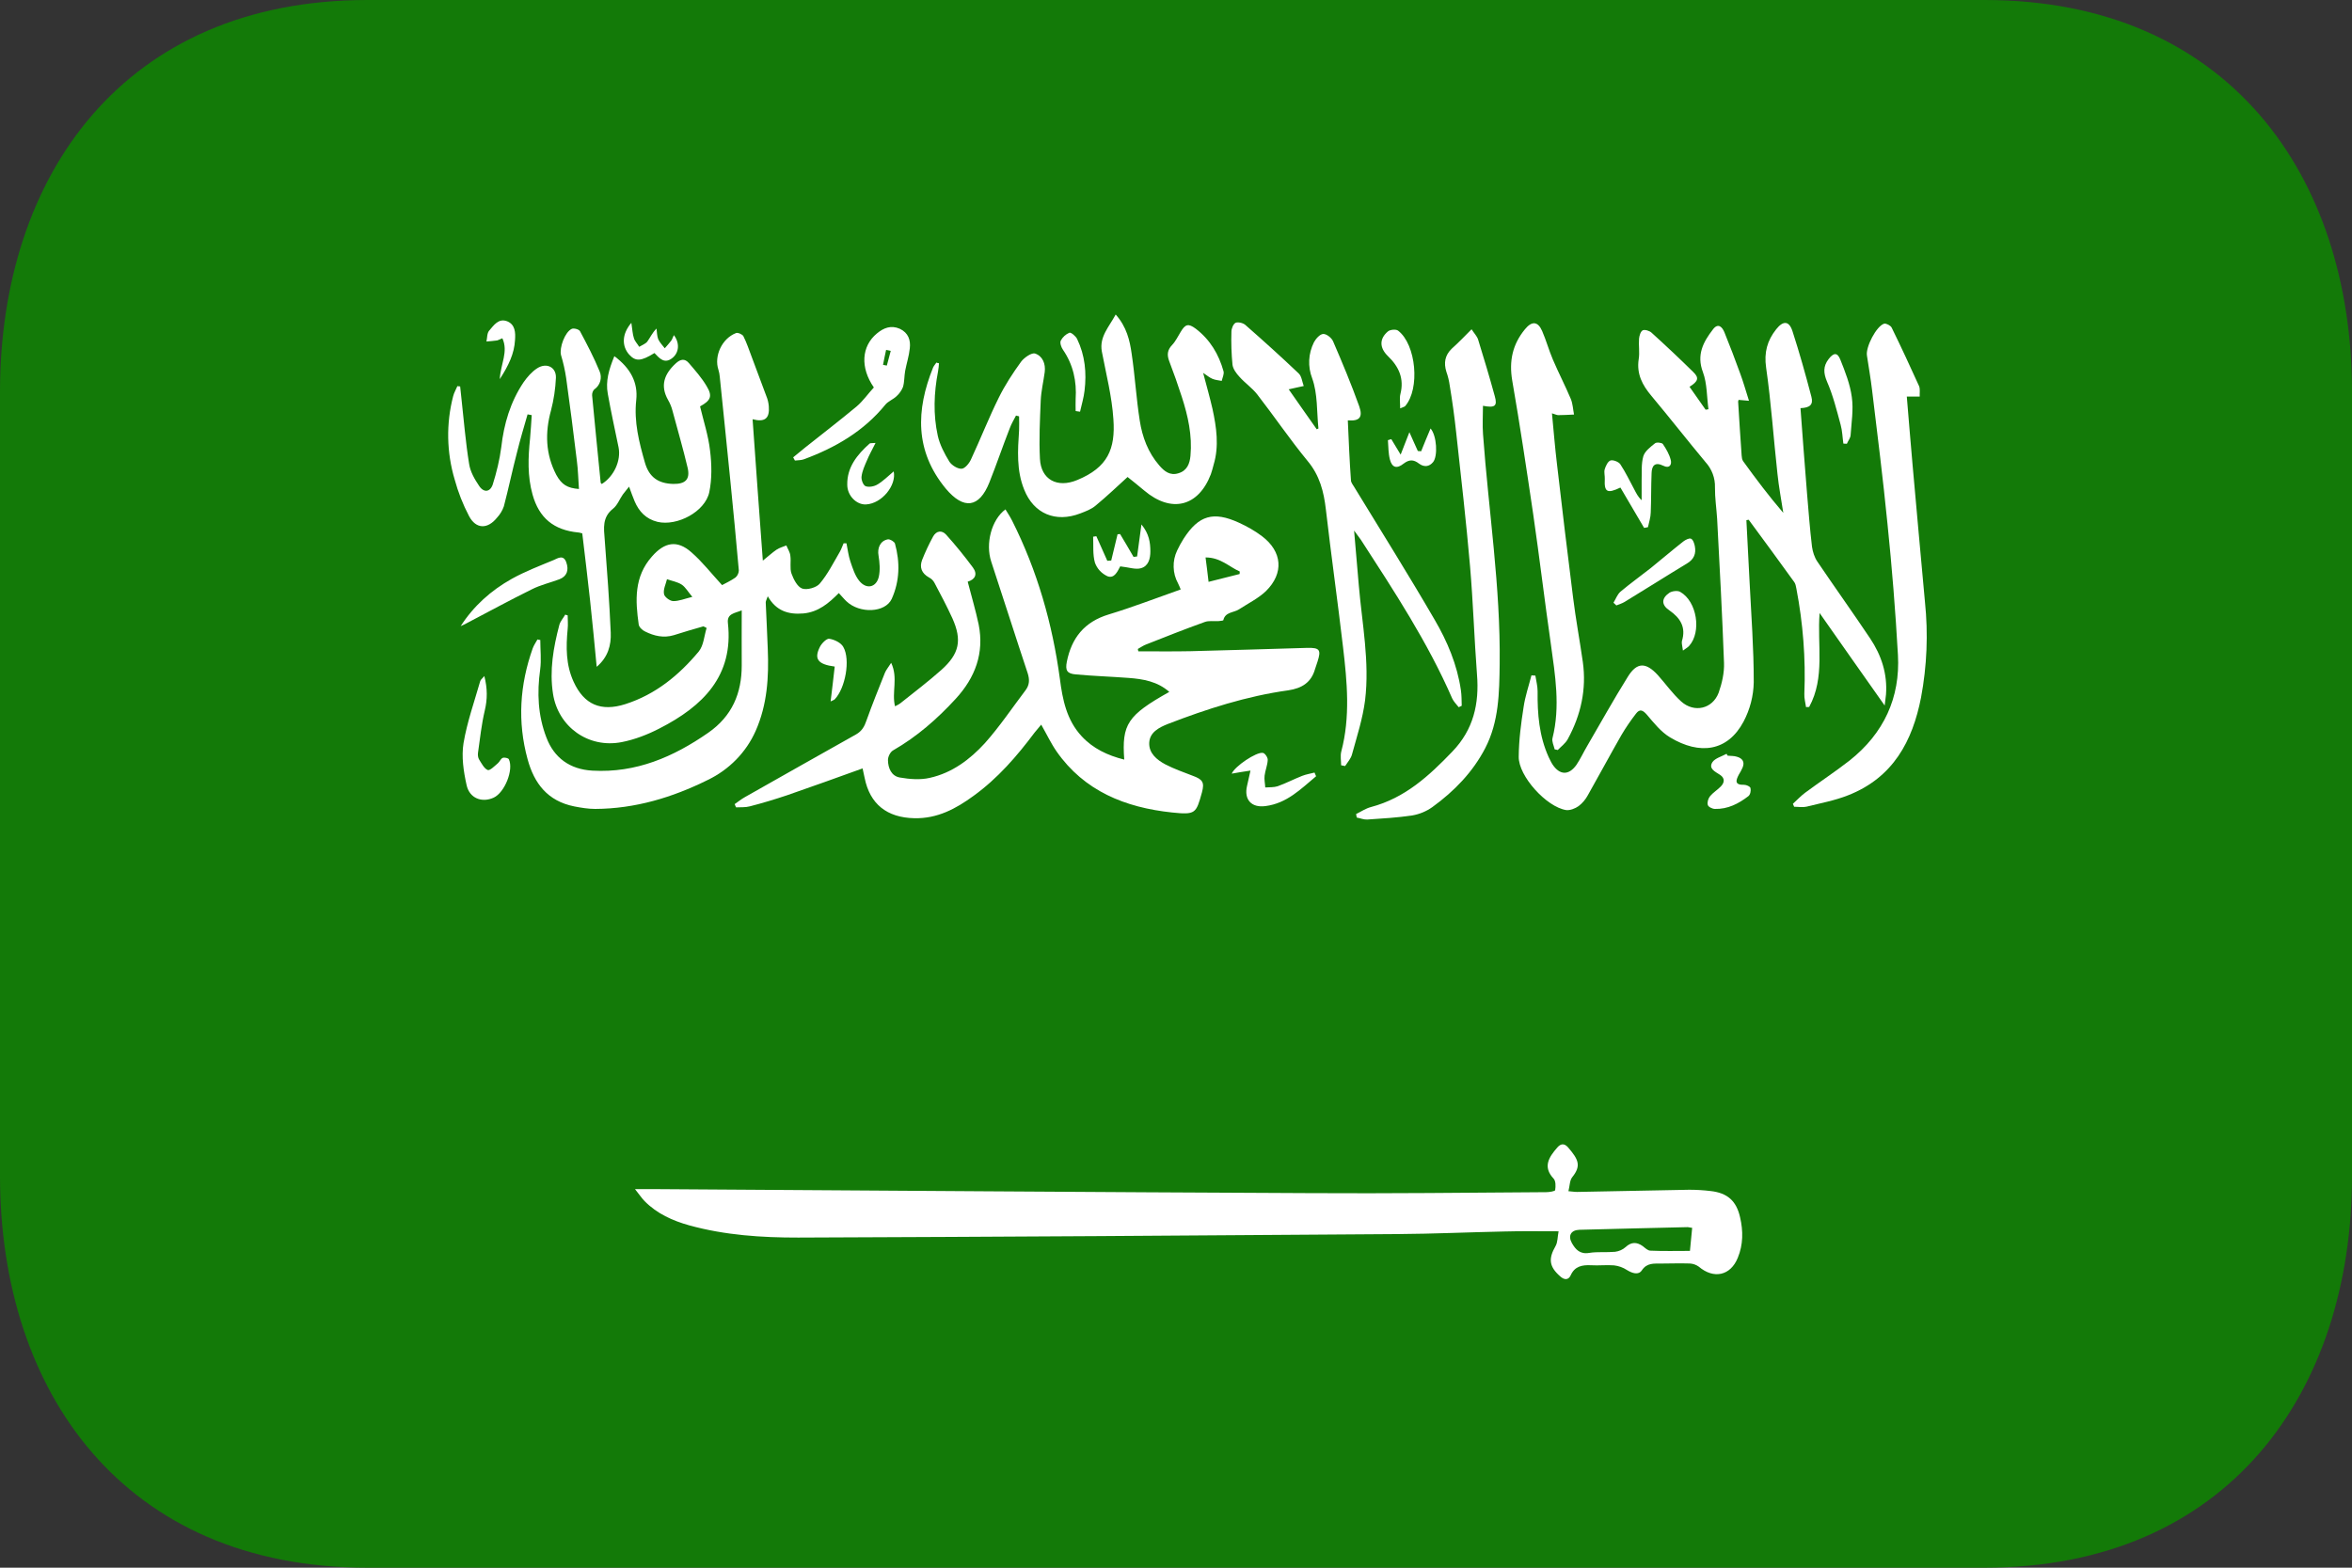 <svg width="39" height="26" viewBox="0 0 39 26" fill="none" xmlns="http://www.w3.org/2000/svg">
<rect x="0" y="0" width="39" height="26" fill="#333333" stroke="none"/>
<g id="emojione-v1:flag-for-saudi-arabia" clip-path="url(#clip0_210_1860)">
<path id="Vector" d="M39 19.5C39 23.09 36.945 26 32.906 26H6.094C2.055 26 0 23.09 0 19.5V6.5C0 2.91 2.055 0 6.094 0H32.906C36.945 0 39 2.91 39 6.5V19.5Z" fill="#137A08"/>
<g id="Group">
<path id="Vector_2" fill-rule="evenodd" clip-rule="evenodd" d="M18.642 12.598C18.599 12.011 18.696 11.864 19.389 11.475C19.192 11.301 18.954 11.261 18.711 11.243C18.419 11.221 18.128 11.212 17.839 11.185C17.69 11.173 17.662 11.116 17.69 10.974C17.768 10.584 17.977 10.313 18.386 10.19C18.785 10.069 19.174 9.918 19.578 9.776C19.566 9.742 19.549 9.709 19.534 9.675C19.488 9.591 19.463 9.499 19.461 9.404C19.458 9.31 19.478 9.216 19.519 9.13C19.551 9.063 19.587 8.995 19.627 8.933C19.877 8.546 20.12 8.475 20.544 8.669C20.678 8.73 20.809 8.804 20.925 8.892C21.263 9.147 21.293 9.506 20.992 9.803C20.866 9.924 20.695 10.008 20.543 10.107C20.456 10.163 20.316 10.148 20.285 10.285C20.284 10.295 20.232 10.297 20.204 10.301C20.128 10.306 20.045 10.29 19.976 10.316C19.65 10.433 19.329 10.56 19.008 10.687C18.958 10.705 18.915 10.737 18.867 10.763L18.875 10.802C19.163 10.802 19.454 10.806 19.741 10.8C20.385 10.784 21.031 10.764 21.675 10.745C21.884 10.74 21.909 10.778 21.847 10.972C21.832 11.014 21.818 11.056 21.805 11.098C21.743 11.317 21.59 11.415 21.362 11.449C20.672 11.545 20.013 11.757 19.365 12.007C19.216 12.066 19.063 12.146 19.056 12.321C19.05 12.493 19.181 12.601 19.323 12.677C19.468 12.752 19.621 12.806 19.772 12.864C19.944 12.926 19.975 12.975 19.93 13.143C19.833 13.494 19.823 13.515 19.434 13.475C18.657 13.393 17.978 13.119 17.52 12.463C17.427 12.329 17.357 12.179 17.265 12.018C17.228 12.064 17.192 12.106 17.155 12.15C16.863 12.54 16.546 12.908 16.142 13.2C15.852 13.412 15.544 13.579 15.16 13.57C14.707 13.56 14.424 13.336 14.337 12.901C14.326 12.848 14.314 12.795 14.303 12.744C13.88 12.896 13.464 13.047 13.049 13.19C12.845 13.258 12.641 13.32 12.434 13.373C12.361 13.393 12.282 13.386 12.206 13.39C12.197 13.372 12.188 13.355 12.182 13.336C12.239 13.297 12.294 13.252 12.354 13.219C12.97 12.872 13.579 12.524 14.195 12.18C14.29 12.126 14.334 12.05 14.367 11.951C14.462 11.685 14.568 11.423 14.673 11.159C14.693 11.11 14.729 11.069 14.777 10.993C14.896 11.244 14.783 11.48 14.841 11.714C14.877 11.696 14.912 11.679 14.939 11.656C15.165 11.476 15.395 11.301 15.61 11.11C15.909 10.842 15.954 10.618 15.793 10.256C15.702 10.057 15.599 9.862 15.496 9.668C15.476 9.629 15.444 9.597 15.404 9.577C15.281 9.508 15.244 9.408 15.29 9.287C15.343 9.153 15.404 9.023 15.473 8.897C15.526 8.802 15.618 8.789 15.689 8.868C15.846 9.043 15.995 9.226 16.133 9.413C16.214 9.524 16.169 9.611 16.046 9.647C16.108 9.887 16.178 10.121 16.228 10.358C16.322 10.831 16.172 11.237 15.846 11.591C15.542 11.922 15.206 12.217 14.809 12.445C14.761 12.472 14.722 12.552 14.724 12.609C14.726 12.739 14.781 12.871 14.921 12.895C15.082 12.923 15.261 12.937 15.416 12.901C15.788 12.819 16.085 12.594 16.331 12.325C16.576 12.05 16.783 11.741 17.005 11.448C17.072 11.359 17.074 11.271 17.041 11.166C16.836 10.55 16.639 9.929 16.436 9.314C16.338 9.017 16.439 8.621 16.672 8.448C16.711 8.512 16.75 8.571 16.783 8.636C17.201 9.467 17.451 10.345 17.575 11.261C17.619 11.601 17.685 11.941 17.936 12.211C18.123 12.414 18.368 12.53 18.642 12.598ZM20.555 9.52C20.557 9.506 20.557 9.491 20.557 9.478C20.38 9.401 20.24 9.245 19.99 9.245C20.008 9.384 20.024 9.505 20.04 9.65L20.555 9.52ZM25.844 20.421C25.522 20.421 25.237 20.416 24.95 20.424C24.361 20.436 23.775 20.463 23.184 20.467C19.87 20.492 16.553 20.513 13.237 20.525C12.631 20.526 12.022 20.486 11.431 20.323C11.154 20.246 10.894 20.129 10.689 19.921C10.64 19.871 10.599 19.808 10.529 19.721H10.794C14.438 19.744 18.082 19.772 21.725 19.788C23.031 19.796 24.334 19.781 25.639 19.772C25.691 19.772 25.784 19.756 25.787 19.739C25.797 19.674 25.799 19.585 25.759 19.545C25.58 19.352 25.681 19.194 25.822 19.032C25.878 18.967 25.938 18.957 26.001 19.029C26.173 19.229 26.224 19.333 26.07 19.524C26.027 19.578 26.03 19.668 26.007 19.756C26.075 19.761 26.115 19.769 26.152 19.768C26.774 19.757 27.39 19.744 28.01 19.732C28.127 19.732 28.246 19.739 28.363 19.753C28.644 19.784 28.792 19.917 28.853 20.187C28.906 20.414 28.906 20.642 28.815 20.861C28.695 21.158 28.416 21.218 28.168 21.007C28.125 20.976 28.074 20.958 28.02 20.955C27.862 20.95 27.703 20.955 27.544 20.956C27.427 20.958 27.31 20.94 27.224 21.069C27.168 21.152 27.065 21.117 26.977 21.063C26.913 21.021 26.84 20.995 26.764 20.986C26.637 20.976 26.508 20.992 26.381 20.984C26.232 20.977 26.111 21.001 26.044 21.152C26.006 21.233 25.938 21.23 25.87 21.168C25.687 21.007 25.672 20.877 25.794 20.665C25.83 20.602 25.825 20.519 25.844 20.421ZM28.022 20.746L28.059 20.364C28.029 20.362 28.004 20.352 27.981 20.352C27.383 20.367 26.787 20.379 26.188 20.396C26.049 20.401 25.996 20.494 26.065 20.617C26.125 20.721 26.197 20.806 26.354 20.779C26.493 20.757 26.639 20.774 26.78 20.761C26.845 20.753 26.907 20.726 26.955 20.683C27.051 20.594 27.142 20.597 27.241 20.668C27.281 20.7 27.323 20.74 27.364 20.742C27.582 20.752 27.802 20.746 28.022 20.746Z" fill="white"/>
<path id="Vector_3" fill-rule="evenodd" clip-rule="evenodd" d="M11.663 10.388C11.499 10.435 11.335 10.482 11.171 10.535C11.002 10.585 10.845 10.547 10.698 10.474C10.65 10.453 10.597 10.4 10.591 10.358C10.535 9.96 10.511 9.567 10.811 9.229C11.019 8.991 11.229 8.95 11.466 9.161C11.647 9.319 11.796 9.512 11.973 9.704C12.029 9.673 12.117 9.633 12.194 9.579C12.212 9.564 12.226 9.546 12.235 9.525C12.245 9.505 12.251 9.483 12.251 9.46C12.207 8.958 12.158 8.452 12.108 7.949C12.052 7.382 11.993 6.817 11.935 6.249C11.932 6.21 11.924 6.171 11.913 6.134C11.837 5.907 11.969 5.615 12.204 5.524C12.233 5.511 12.311 5.545 12.327 5.576C12.383 5.688 12.422 5.807 12.466 5.923C12.547 6.137 12.627 6.352 12.706 6.566C12.729 6.62 12.743 6.678 12.748 6.737C12.765 6.942 12.681 7.006 12.479 6.953C12.533 7.726 12.59 8.497 12.649 9.298C12.741 9.226 12.805 9.164 12.877 9.116C12.925 9.084 12.984 9.069 13.039 9.046C13.062 9.104 13.1 9.158 13.105 9.215C13.12 9.315 13.093 9.421 13.124 9.512C13.158 9.606 13.22 9.731 13.301 9.761C13.38 9.79 13.54 9.745 13.594 9.678C13.726 9.521 13.82 9.333 13.925 9.153C13.951 9.108 13.967 9.058 13.988 9.011H14.036C14.056 9.109 14.068 9.214 14.1 9.31C14.138 9.421 14.175 9.542 14.245 9.63C14.364 9.781 14.53 9.745 14.572 9.566C14.597 9.453 14.586 9.329 14.568 9.217C14.544 9.091 14.595 8.968 14.723 8.945C14.758 8.94 14.829 8.982 14.84 9.015C14.926 9.326 14.919 9.638 14.786 9.933C14.678 10.165 14.254 10.18 14.036 9.973C13.996 9.936 13.96 9.89 13.909 9.836C13.744 10.002 13.572 10.151 13.321 10.174C13.071 10.195 12.869 10.132 12.731 9.889C12.714 9.94 12.697 9.966 12.697 9.992C12.708 10.251 12.722 10.508 12.731 10.766C12.75 11.229 12.723 11.686 12.53 12.122C12.373 12.477 12.09 12.766 11.733 12.937C11.149 13.226 10.532 13.413 9.869 13.416C9.753 13.416 9.633 13.396 9.521 13.374C9.079 13.285 8.858 12.992 8.749 12.594C8.578 11.972 8.618 11.36 8.833 10.753C8.852 10.701 8.886 10.653 8.912 10.605C8.927 10.61 8.943 10.613 8.959 10.614C8.959 10.778 8.978 10.944 8.957 11.103C8.903 11.49 8.919 11.865 9.06 12.231C9.188 12.57 9.451 12.76 9.823 12.781C10.547 12.822 11.166 12.554 11.742 12.154C12.141 11.877 12.299 11.496 12.299 11.038C12.297 10.74 12.299 10.441 12.299 10.123C12.184 10.171 12.051 10.175 12.07 10.334C12.167 11.207 11.658 11.712 10.936 12.081C10.741 12.182 10.525 12.266 10.309 12.308C9.753 12.416 9.255 12.052 9.17 11.508C9.109 11.118 9.176 10.739 9.275 10.363C9.292 10.303 9.34 10.251 9.373 10.193C9.386 10.199 9.399 10.203 9.413 10.206C9.413 10.281 9.421 10.356 9.413 10.43C9.384 10.73 9.382 11.027 9.512 11.308C9.685 11.686 9.964 11.807 10.369 11.678C10.872 11.517 11.259 11.197 11.585 10.807C11.669 10.705 11.675 10.548 11.717 10.415C11.702 10.405 11.681 10.396 11.663 10.388ZM11.48 9.899C11.407 9.813 11.366 9.737 11.304 9.696C11.234 9.65 11.14 9.635 11.06 9.606C11.04 9.688 10.996 9.773 11.01 9.85C11.015 9.898 11.104 9.965 11.159 9.969C11.255 9.972 11.352 9.93 11.48 9.899ZM28.958 8.627C28.974 8.963 28.994 9.298 29.01 9.635C29.038 10.195 29.081 10.755 29.08 11.314C29.076 11.542 29.018 11.765 28.911 11.968C28.648 12.462 28.186 12.527 27.692 12.229C27.54 12.138 27.423 11.988 27.306 11.851C27.239 11.775 27.189 11.755 27.128 11.835C27.04 11.949 26.958 12.068 26.885 12.192C26.696 12.522 26.517 12.857 26.33 13.187C26.292 13.258 26.24 13.32 26.176 13.369C26.12 13.409 26.034 13.443 25.969 13.435C25.644 13.384 25.178 12.872 25.183 12.55C25.185 12.275 25.221 11.998 25.264 11.725C25.29 11.547 25.349 11.376 25.394 11.201C25.417 11.203 25.439 11.203 25.459 11.205C25.472 11.291 25.496 11.377 25.496 11.464C25.492 11.841 25.521 12.206 25.679 12.556C25.7 12.596 25.717 12.638 25.742 12.676C25.861 12.858 26.013 12.864 26.14 12.685C26.206 12.587 26.256 12.478 26.317 12.374C26.541 11.99 26.757 11.6 26.992 11.224C27.143 10.98 27.291 10.98 27.49 11.197C27.619 11.341 27.734 11.505 27.877 11.634C28.093 11.828 28.397 11.757 28.498 11.489C28.553 11.332 28.593 11.159 28.587 10.995C28.558 10.2 28.515 9.4 28.473 8.605C28.462 8.431 28.435 8.256 28.437 8.084C28.442 7.93 28.386 7.781 28.281 7.665C27.979 7.303 27.689 6.931 27.386 6.569C27.232 6.387 27.136 6.202 27.172 5.959C27.191 5.847 27.169 5.729 27.178 5.616C27.183 5.567 27.204 5.495 27.24 5.478C27.277 5.462 27.354 5.487 27.387 5.519C27.623 5.733 27.854 5.95 28.08 6.173C28.177 6.267 28.159 6.325 28.015 6.415C28.104 6.543 28.195 6.67 28.282 6.795C28.298 6.791 28.313 6.789 28.329 6.787C28.301 6.58 28.307 6.362 28.238 6.174C28.128 5.885 28.242 5.672 28.405 5.461C28.49 5.351 28.558 5.423 28.594 5.512C28.686 5.738 28.771 5.963 28.855 6.194C28.907 6.334 28.948 6.479 29.001 6.647C28.915 6.641 28.87 6.636 28.829 6.632C28.827 6.643 28.821 6.65 28.821 6.66C28.84 6.957 28.857 7.256 28.879 7.552C28.882 7.585 28.885 7.623 28.905 7.65C29.114 7.939 29.331 8.228 29.57 8.506C29.537 8.29 29.495 8.072 29.473 7.856C29.408 7.269 29.369 6.679 29.285 6.096C29.249 5.846 29.303 5.649 29.452 5.461C29.568 5.315 29.665 5.318 29.722 5.492C29.838 5.849 29.94 6.214 30.036 6.58C30.071 6.712 30.011 6.763 29.855 6.769C29.89 7.24 29.925 7.71 29.963 8.177C29.988 8.476 30.011 8.774 30.046 9.068C30.058 9.151 30.086 9.242 30.134 9.313C30.423 9.74 30.724 10.161 31.01 10.588C31.198 10.869 31.298 11.178 31.273 11.517C31.27 11.564 31.26 11.609 31.251 11.701C30.872 11.163 30.521 10.666 30.172 10.167C30.13 10.7 30.266 11.234 29.999 11.725C29.983 11.725 29.963 11.725 29.947 11.727C29.937 11.653 29.915 11.581 29.919 11.506C29.943 10.921 29.897 10.337 29.787 9.762C29.779 9.723 29.773 9.679 29.749 9.65C29.501 9.304 29.248 8.963 28.996 8.62C28.983 8.622 28.97 8.625 28.958 8.627Z" fill="white"/>
<path id="Vector_4" fill-rule="evenodd" clip-rule="evenodd" d="M10.187 5.907C10.457 6.108 10.581 6.345 10.55 6.634C10.51 6.995 10.597 7.334 10.694 7.673C10.765 7.918 10.918 8.019 11.163 8.026C11.365 8.029 11.445 7.951 11.403 7.762C11.328 7.444 11.236 7.13 11.152 6.816C11.136 6.752 11.111 6.691 11.078 6.634C10.943 6.396 11.014 6.204 11.204 6.028C11.285 5.953 11.356 5.943 11.424 6.023C11.528 6.145 11.637 6.267 11.717 6.404C11.818 6.57 11.787 6.642 11.608 6.74C11.666 6.983 11.746 7.226 11.774 7.474C11.802 7.7 11.807 7.941 11.761 8.163C11.691 8.488 11.227 8.731 10.903 8.655C10.712 8.608 10.597 8.485 10.524 8.316C10.493 8.245 10.468 8.169 10.431 8.071C10.388 8.129 10.354 8.163 10.327 8.202C10.273 8.279 10.238 8.378 10.167 8.435C9.984 8.579 10.012 8.758 10.027 8.947C10.066 9.462 10.105 9.976 10.127 10.492C10.136 10.7 10.082 10.9 9.894 11.059C9.859 10.693 9.825 10.329 9.785 9.963C9.745 9.594 9.7 9.224 9.655 8.846C9.633 8.842 9.612 8.832 9.587 8.831C9.18 8.791 8.939 8.589 8.831 8.204C8.744 7.896 8.757 7.584 8.789 7.275C8.802 7.145 8.807 7.016 8.817 6.885C8.792 6.881 8.772 6.875 8.748 6.872C8.688 7.081 8.625 7.291 8.573 7.502C8.495 7.801 8.433 8.1 8.355 8.397C8.331 8.467 8.292 8.531 8.241 8.586C8.085 8.78 7.893 8.777 7.778 8.56C7.676 8.366 7.596 8.162 7.539 7.952C7.405 7.502 7.396 7.025 7.514 6.571C7.528 6.514 7.561 6.46 7.584 6.404C7.598 6.405 7.614 6.409 7.63 6.409C7.636 6.473 7.644 6.54 7.651 6.605C7.691 6.967 7.72 7.333 7.779 7.695C7.798 7.822 7.869 7.947 7.943 8.056C8.019 8.174 8.126 8.165 8.17 8.037C8.234 7.834 8.285 7.625 8.312 7.416C8.356 7.03 8.462 6.668 8.681 6.341C8.743 6.252 8.819 6.165 8.909 6.107C9.063 6.009 9.224 6.089 9.218 6.265C9.21 6.447 9.183 6.628 9.137 6.805C9.035 7.174 9.045 7.531 9.224 7.875C9.314 8.038 9.407 8.095 9.6 8.11C9.588 7.951 9.586 7.794 9.565 7.639C9.511 7.184 9.451 6.726 9.388 6.271C9.369 6.142 9.34 6.013 9.302 5.887C9.273 5.766 9.368 5.505 9.481 5.454C9.515 5.438 9.6 5.462 9.617 5.492C9.734 5.711 9.85 5.932 9.943 6.16C9.965 6.212 9.968 6.268 9.953 6.322C9.938 6.375 9.905 6.422 9.859 6.455C9.832 6.474 9.816 6.521 9.818 6.556C9.863 7.039 9.913 7.523 9.96 8.004C9.962 8.014 9.971 8.02 9.979 8.027C10.182 7.9 10.3 7.638 10.257 7.42C10.196 7.123 10.131 6.829 10.078 6.53C10.04 6.324 10.095 6.131 10.187 5.907ZM15.57 6.021C15.566 6.07 15.563 6.116 15.554 6.161C15.486 6.515 15.472 6.873 15.55 7.227C15.583 7.375 15.66 7.523 15.742 7.656C15.78 7.716 15.879 7.778 15.946 7.774C16.001 7.771 16.074 7.682 16.102 7.616C16.259 7.279 16.395 6.931 16.561 6.596C16.664 6.387 16.795 6.187 16.932 5.998C16.982 5.931 17.109 5.843 17.165 5.864C17.288 5.906 17.341 6.033 17.323 6.172C17.302 6.329 17.264 6.485 17.257 6.642C17.244 6.964 17.227 7.287 17.244 7.609C17.261 7.954 17.53 8.1 17.863 7.961C18.369 7.752 18.497 7.446 18.462 6.953C18.438 6.577 18.341 6.202 18.27 5.828C18.227 5.585 18.387 5.426 18.5 5.216C18.683 5.423 18.734 5.647 18.765 5.868C18.82 6.236 18.841 6.608 18.899 6.976C18.941 7.247 19.036 7.505 19.224 7.721C19.306 7.816 19.401 7.893 19.54 7.849C19.684 7.807 19.728 7.689 19.74 7.559C19.771 7.223 19.699 6.898 19.596 6.581C19.532 6.383 19.463 6.186 19.388 5.991C19.347 5.885 19.357 5.803 19.436 5.721C19.495 5.659 19.531 5.579 19.576 5.507C19.655 5.373 19.705 5.361 19.828 5.452C20.067 5.635 20.21 5.878 20.288 6.157C20.301 6.203 20.27 6.265 20.258 6.317C20.206 6.307 20.152 6.303 20.105 6.283C20.058 6.264 20.019 6.23 19.95 6.184C20.008 6.404 20.061 6.59 20.105 6.781C20.171 7.087 20.217 7.397 20.124 7.707C20.11 7.759 20.097 7.812 20.078 7.865C19.871 8.405 19.422 8.515 18.974 8.136C18.878 8.054 18.779 7.977 18.697 7.911C18.54 8.054 18.36 8.226 18.169 8.384C18.099 8.445 18.004 8.48 17.913 8.515C17.503 8.673 17.141 8.519 16.983 8.121C16.853 7.802 16.876 7.468 16.898 7.135C16.902 7.06 16.898 6.982 16.898 6.905C16.881 6.9 16.864 6.896 16.847 6.892C16.811 6.962 16.769 7.031 16.742 7.106C16.626 7.402 16.524 7.704 16.406 8C16.237 8.426 15.979 8.457 15.682 8.103C15.166 7.477 15.189 6.8 15.471 6.098C15.484 6.068 15.509 6.04 15.527 6.013C15.541 6.02 15.555 6.023 15.57 6.024M21.862 7.109C21.833 6.829 21.851 6.531 21.758 6.274C21.721 6.178 21.704 6.076 21.709 5.973C21.714 5.87 21.741 5.77 21.787 5.677C21.818 5.619 21.885 5.542 21.94 5.539C21.994 5.535 22.079 5.602 22.104 5.659C22.258 6.015 22.407 6.372 22.538 6.738C22.603 6.922 22.542 6.987 22.349 6.972C22.364 7.304 22.377 7.635 22.401 7.965C22.402 8.01 22.444 8.053 22.468 8.098C22.91 8.823 23.362 9.543 23.788 10.277C23.999 10.637 24.163 11.026 24.224 11.446C24.237 11.53 24.235 11.618 24.238 11.705C24.221 11.714 24.205 11.722 24.188 11.729C24.15 11.681 24.104 11.637 24.079 11.582C23.674 10.652 23.117 9.804 22.564 8.95C22.535 8.91 22.507 8.872 22.453 8.799C22.481 9.128 22.507 9.418 22.531 9.706C22.585 10.342 22.713 10.976 22.635 11.616C22.596 11.919 22.5 12.214 22.419 12.509C22.402 12.58 22.345 12.641 22.304 12.705C22.282 12.7 22.258 12.697 22.238 12.692C22.238 12.616 22.222 12.536 22.241 12.462C22.392 11.891 22.338 11.311 22.27 10.735C22.181 9.972 22.073 9.211 21.985 8.448C21.951 8.153 21.882 7.884 21.682 7.645C21.387 7.286 21.13 6.906 20.846 6.54C20.762 6.433 20.643 6.352 20.552 6.249C20.5 6.194 20.447 6.12 20.437 6.051C20.419 5.869 20.413 5.685 20.419 5.501C20.419 5.45 20.449 5.375 20.487 5.354C20.528 5.336 20.611 5.355 20.65 5.389C20.95 5.652 21.246 5.919 21.534 6.193C21.584 6.239 21.591 6.329 21.618 6.402C21.538 6.418 21.461 6.437 21.369 6.457C21.518 6.668 21.673 6.894 21.834 7.12C21.843 7.115 21.851 7.11 21.862 7.107M31.618 6.577C31.649 6.948 31.68 7.333 31.714 7.715C31.78 8.473 31.851 9.227 31.919 9.983C31.974 10.512 31.952 11.045 31.854 11.568C31.713 12.29 31.392 12.897 30.644 13.19C30.425 13.277 30.186 13.321 29.953 13.379C29.89 13.393 29.818 13.38 29.75 13.38C29.744 13.363 29.735 13.348 29.729 13.331C29.797 13.269 29.858 13.203 29.93 13.149C30.175 12.967 30.428 12.801 30.667 12.615C31.239 12.162 31.51 11.569 31.471 10.863C31.43 10.136 31.372 9.409 31.297 8.683C31.224 7.945 31.131 7.207 31.042 6.47C31.019 6.278 30.986 6.088 30.957 5.897C30.933 5.758 31.113 5.407 31.243 5.368C31.274 5.36 31.35 5.398 31.367 5.434C31.525 5.756 31.675 6.08 31.823 6.407C31.841 6.457 31.829 6.518 31.832 6.577H31.618Z" fill="white"/>
<path id="Vector_5" fill-rule="evenodd" clip-rule="evenodd" d="M22.486 13.501C22.568 13.461 22.647 13.407 22.732 13.385C23.299 13.235 23.698 12.865 24.082 12.465C24.433 12.101 24.53 11.67 24.491 11.188C24.446 10.591 24.427 9.99 24.376 9.393C24.312 8.651 24.227 7.914 24.146 7.175C24.118 6.914 24.082 6.654 24.039 6.395C24.028 6.317 24.01 6.24 23.983 6.165C23.938 6.02 23.958 5.894 24.072 5.783C24.181 5.686 24.281 5.582 24.401 5.461C24.443 5.527 24.491 5.575 24.509 5.63C24.605 5.941 24.7 6.256 24.786 6.571C24.832 6.735 24.79 6.768 24.59 6.73C24.59 6.891 24.579 7.048 24.591 7.203C24.683 8.472 24.883 9.735 24.867 11.012C24.861 11.49 24.855 11.968 24.628 12.407C24.423 12.803 24.115 13.122 23.75 13.386C23.652 13.456 23.538 13.503 23.418 13.524C23.17 13.561 22.921 13.575 22.671 13.592C22.614 13.595 22.555 13.57 22.497 13.559C22.494 13.54 22.491 13.52 22.486 13.501ZM25.734 6.855C25.763 7.152 25.784 7.423 25.817 7.695C25.902 8.433 25.991 9.171 26.084 9.908C26.128 10.265 26.195 10.622 26.246 10.98C26.309 11.433 26.214 11.858 25.997 12.257C25.959 12.328 25.887 12.38 25.83 12.439C25.813 12.436 25.796 12.43 25.779 12.428C25.764 12.364 25.729 12.296 25.743 12.242C25.875 11.717 25.787 11.198 25.715 10.677C25.612 9.961 25.527 9.242 25.423 8.528C25.314 7.788 25.203 7.047 25.075 6.31C25.021 5.988 25.079 5.713 25.286 5.461C25.401 5.32 25.5 5.328 25.571 5.489C25.639 5.646 25.682 5.806 25.749 5.963C25.843 6.183 25.953 6.395 26.046 6.615C26.08 6.697 26.083 6.79 26.1 6.875C26.013 6.879 25.925 6.885 25.837 6.885C25.813 6.884 25.79 6.872 25.734 6.855ZM13.152 7.585C13.217 7.533 13.284 7.475 13.35 7.423C13.634 7.197 13.922 6.976 14.202 6.743C14.311 6.651 14.394 6.529 14.49 6.426C14.261 6.096 14.284 5.742 14.541 5.53C14.651 5.439 14.773 5.388 14.921 5.453C15.062 5.52 15.102 5.641 15.086 5.777C15.073 5.904 15.032 6.029 15.009 6.151C14.993 6.24 14.998 6.333 14.973 6.418C14.95 6.476 14.913 6.529 14.866 6.571C14.811 6.624 14.727 6.655 14.681 6.711C14.325 7.149 13.854 7.425 13.325 7.619C13.281 7.634 13.23 7.632 13.181 7.638C13.172 7.621 13.163 7.603 13.152 7.585ZM14.77 5.819C14.744 5.814 14.718 5.806 14.693 5.803C14.676 5.885 14.657 5.969 14.642 6.051L14.705 6.063C14.729 5.98 14.747 5.9 14.77 5.819ZM8.031 11.212C8.084 11.421 8.083 11.597 8.038 11.785C7.984 12.015 7.959 12.252 7.926 12.485C7.921 12.522 7.926 12.568 7.946 12.599C7.986 12.662 8.027 12.745 8.087 12.771C8.123 12.785 8.204 12.702 8.256 12.658C8.287 12.632 8.302 12.583 8.337 12.569C8.364 12.559 8.43 12.572 8.438 12.593C8.52 12.768 8.368 13.145 8.186 13.229C7.992 13.318 7.783 13.241 7.736 13.017C7.686 12.793 7.65 12.547 7.686 12.325C7.745 11.976 7.865 11.639 7.963 11.296C7.971 11.27 7.999 11.252 8.031 11.212ZM27.262 8.755L26.869 8.086C26.65 8.191 26.599 8.162 26.61 7.946C26.613 7.892 26.595 7.834 26.608 7.785C26.625 7.73 26.658 7.655 26.704 7.637C26.747 7.623 26.84 7.659 26.867 7.699C26.955 7.832 27.023 7.976 27.099 8.117C27.13 8.175 27.159 8.24 27.221 8.296C27.221 8.187 27.22 8.082 27.221 7.973C27.226 7.838 27.212 7.695 27.249 7.567C27.274 7.483 27.368 7.412 27.443 7.352C27.467 7.331 27.557 7.341 27.573 7.364C27.629 7.447 27.681 7.536 27.704 7.63C27.724 7.707 27.682 7.776 27.582 7.725C27.437 7.654 27.39 7.728 27.386 7.845C27.377 8.065 27.381 8.281 27.372 8.5C27.371 8.579 27.343 8.66 27.326 8.743C27.304 8.749 27.282 8.751 27.262 8.755ZM7.639 10.384C7.854 10.05 8.141 9.793 8.486 9.6C8.705 9.478 8.943 9.387 9.179 9.289C9.248 9.259 9.343 9.193 9.39 9.326C9.438 9.46 9.397 9.56 9.276 9.607C9.124 9.664 8.962 9.701 8.818 9.774C8.452 9.955 8.093 10.15 7.729 10.341C7.7 10.357 7.67 10.37 7.639 10.384ZM21.823 12.874C21.572 13.083 21.34 13.324 20.982 13.369C20.748 13.4 20.625 13.258 20.678 13.034C20.697 12.956 20.713 12.876 20.735 12.78C20.617 12.797 20.526 12.813 20.424 12.831C20.475 12.708 20.83 12.47 20.939 12.486C20.976 12.491 21.023 12.564 21.021 12.602C21.018 12.69 20.979 12.777 20.969 12.864C20.961 12.928 20.977 12.995 20.98 13.06C21.048 13.055 21.124 13.06 21.185 13.04C21.323 12.991 21.454 12.922 21.591 12.868C21.656 12.842 21.729 12.831 21.797 12.813C21.804 12.833 21.816 12.855 21.823 12.874ZM28.647 12.533C28.699 12.539 28.752 12.534 28.799 12.55C28.891 12.575 28.935 12.635 28.895 12.73C28.878 12.771 28.855 12.81 28.832 12.848C28.781 12.946 28.76 13.02 28.921 13.016C28.958 13.016 29.022 13.044 29.026 13.071C29.036 13.112 29.024 13.178 28.991 13.204C28.829 13.329 28.649 13.422 28.435 13.416C28.392 13.415 28.324 13.381 28.318 13.349C28.305 13.306 28.326 13.241 28.356 13.204C28.407 13.143 28.481 13.099 28.535 13.042C28.596 12.979 28.604 12.907 28.523 12.852C28.442 12.798 28.325 12.75 28.395 12.64C28.439 12.575 28.547 12.547 28.629 12.502C28.634 12.512 28.642 12.522 28.647 12.533ZM18.575 9.393C18.592 9.375 18.585 9.381 18.578 9.388C18.531 9.474 18.481 9.599 18.366 9.558C18.317 9.536 18.273 9.504 18.237 9.466C18.201 9.427 18.174 9.382 18.156 9.333C18.117 9.197 18.133 9.045 18.126 8.901C18.144 8.899 18.161 8.895 18.179 8.893C18.24 9.028 18.302 9.166 18.361 9.301C18.383 9.3 18.406 9.297 18.426 9.296C18.462 9.152 18.495 9.005 18.531 8.861L18.573 8.857C18.648 8.981 18.722 9.108 18.796 9.236C18.818 9.235 18.836 9.23 18.855 9.229L18.927 8.698C19.053 8.852 19.074 8.994 19.075 9.143C19.075 9.265 19.044 9.389 18.918 9.424C18.829 9.45 18.716 9.408 18.575 9.393ZM26.754 9.996C26.792 9.935 26.817 9.86 26.87 9.813C27.032 9.677 27.205 9.553 27.37 9.423C27.552 9.276 27.727 9.126 27.911 8.981C27.946 8.954 28.009 8.921 28.039 8.934C28.075 8.95 28.094 9.014 28.103 9.057C28.127 9.181 28.09 9.276 27.972 9.346C27.626 9.555 27.284 9.773 26.938 9.983C26.897 10.008 26.85 10.021 26.802 10.041C26.787 10.025 26.771 10.01 26.754 9.996ZM30.566 7.357C30.551 7.252 30.549 7.145 30.52 7.042C30.455 6.801 30.394 6.555 30.294 6.327C30.234 6.184 30.231 6.074 30.32 5.957C30.405 5.846 30.467 5.842 30.516 5.965C30.597 6.168 30.678 6.374 30.706 6.585C30.736 6.793 30.7 7.006 30.686 7.217C30.683 7.266 30.644 7.312 30.624 7.36C30.605 7.358 30.585 7.357 30.566 7.357ZM23.217 6.773C23.217 6.675 23.204 6.602 23.221 6.535C23.286 6.28 23.196 6.08 23.013 5.905C22.873 5.768 22.869 5.618 23.016 5.495C23.052 5.466 23.149 5.457 23.183 5.484C23.484 5.715 23.548 6.45 23.3 6.735C23.291 6.746 23.275 6.747 23.217 6.773ZM14.819 7.818C14.868 8.047 14.625 8.352 14.36 8.366C14.204 8.374 14.05 8.223 14.049 8.041C14.043 7.75 14.213 7.541 14.42 7.356C14.432 7.346 14.458 7.352 14.518 7.346C14.461 7.46 14.411 7.549 14.375 7.637C14.337 7.724 14.297 7.812 14.286 7.902C14.278 7.954 14.312 8.046 14.352 8.063C14.405 8.084 14.493 8.069 14.546 8.037C14.64 7.983 14.718 7.903 14.819 7.818Z" fill="white"/>
<path id="Vector_6" fill-rule="evenodd" clip-rule="evenodd" d="M23.565 7.484C23.614 7.361 23.666 7.237 23.721 7.106C23.825 7.227 23.844 7.564 23.763 7.664C23.698 7.743 23.612 7.75 23.53 7.689C23.439 7.619 23.368 7.618 23.273 7.69C23.161 7.779 23.084 7.756 23.048 7.625C23.019 7.518 23.023 7.406 23.014 7.3C23.032 7.293 23.053 7.288 23.07 7.283C23.117 7.358 23.161 7.434 23.225 7.54C23.278 7.408 23.315 7.307 23.37 7.168C23.427 7.3 23.47 7.388 23.51 7.48C23.528 7.48 23.546 7.483 23.565 7.484ZM13.773 11.633C13.798 11.425 13.821 11.24 13.841 11.055C13.558 11.018 13.495 10.927 13.596 10.727C13.625 10.67 13.707 10.586 13.752 10.594C13.837 10.608 13.944 10.659 13.983 10.729C14.106 10.942 14.015 11.419 13.841 11.598C13.833 11.609 13.814 11.612 13.773 11.633ZM10.469 5.354C10.486 5.466 10.489 5.542 10.512 5.611C10.528 5.662 10.571 5.704 10.599 5.752C10.645 5.724 10.701 5.704 10.732 5.667C10.781 5.6 10.813 5.523 10.886 5.449C10.894 5.51 10.894 5.573 10.914 5.625C10.939 5.681 10.986 5.727 11.023 5.776C11.058 5.734 11.097 5.695 11.13 5.65C11.148 5.624 11.156 5.593 11.174 5.558C11.272 5.686 11.262 5.844 11.153 5.934C11.018 6.046 10.934 5.941 10.852 5.855C10.629 5.993 10.54 5.998 10.433 5.881C10.31 5.742 10.308 5.542 10.469 5.354ZM27.906 10.79C27.897 10.715 27.881 10.67 27.889 10.632C27.959 10.406 27.866 10.251 27.681 10.123C27.546 10.033 27.546 9.922 27.683 9.83C27.727 9.802 27.817 9.791 27.86 9.816C28.139 9.972 28.218 10.481 28.008 10.713C27.991 10.733 27.964 10.748 27.906 10.79ZM17.836 6.817C17.836 6.75 17.833 6.684 17.836 6.618C17.855 6.325 17.797 6.051 17.626 5.801C17.597 5.76 17.572 5.688 17.589 5.65C17.62 5.591 17.671 5.544 17.733 5.518C17.761 5.51 17.838 5.576 17.86 5.621C17.992 5.894 18.019 6.183 17.984 6.476C17.971 6.595 17.935 6.71 17.909 6.828C17.885 6.826 17.86 6.82 17.836 6.817ZM8.287 6.288C8.3 6.039 8.433 5.833 8.33 5.61C8.292 5.625 8.27 5.639 8.245 5.646C8.187 5.654 8.126 5.659 8.066 5.664C8.08 5.604 8.074 5.527 8.111 5.484C8.187 5.397 8.266 5.272 8.411 5.329C8.543 5.383 8.549 5.516 8.54 5.637C8.528 5.866 8.433 6.062 8.287 6.288Z" fill="white"/>
</g>
</g>
<defs>
<clipPath id="clip0_210_1860">
<rect width="39" height="26" fill="white"/>
</clipPath>
</defs>
</svg>
